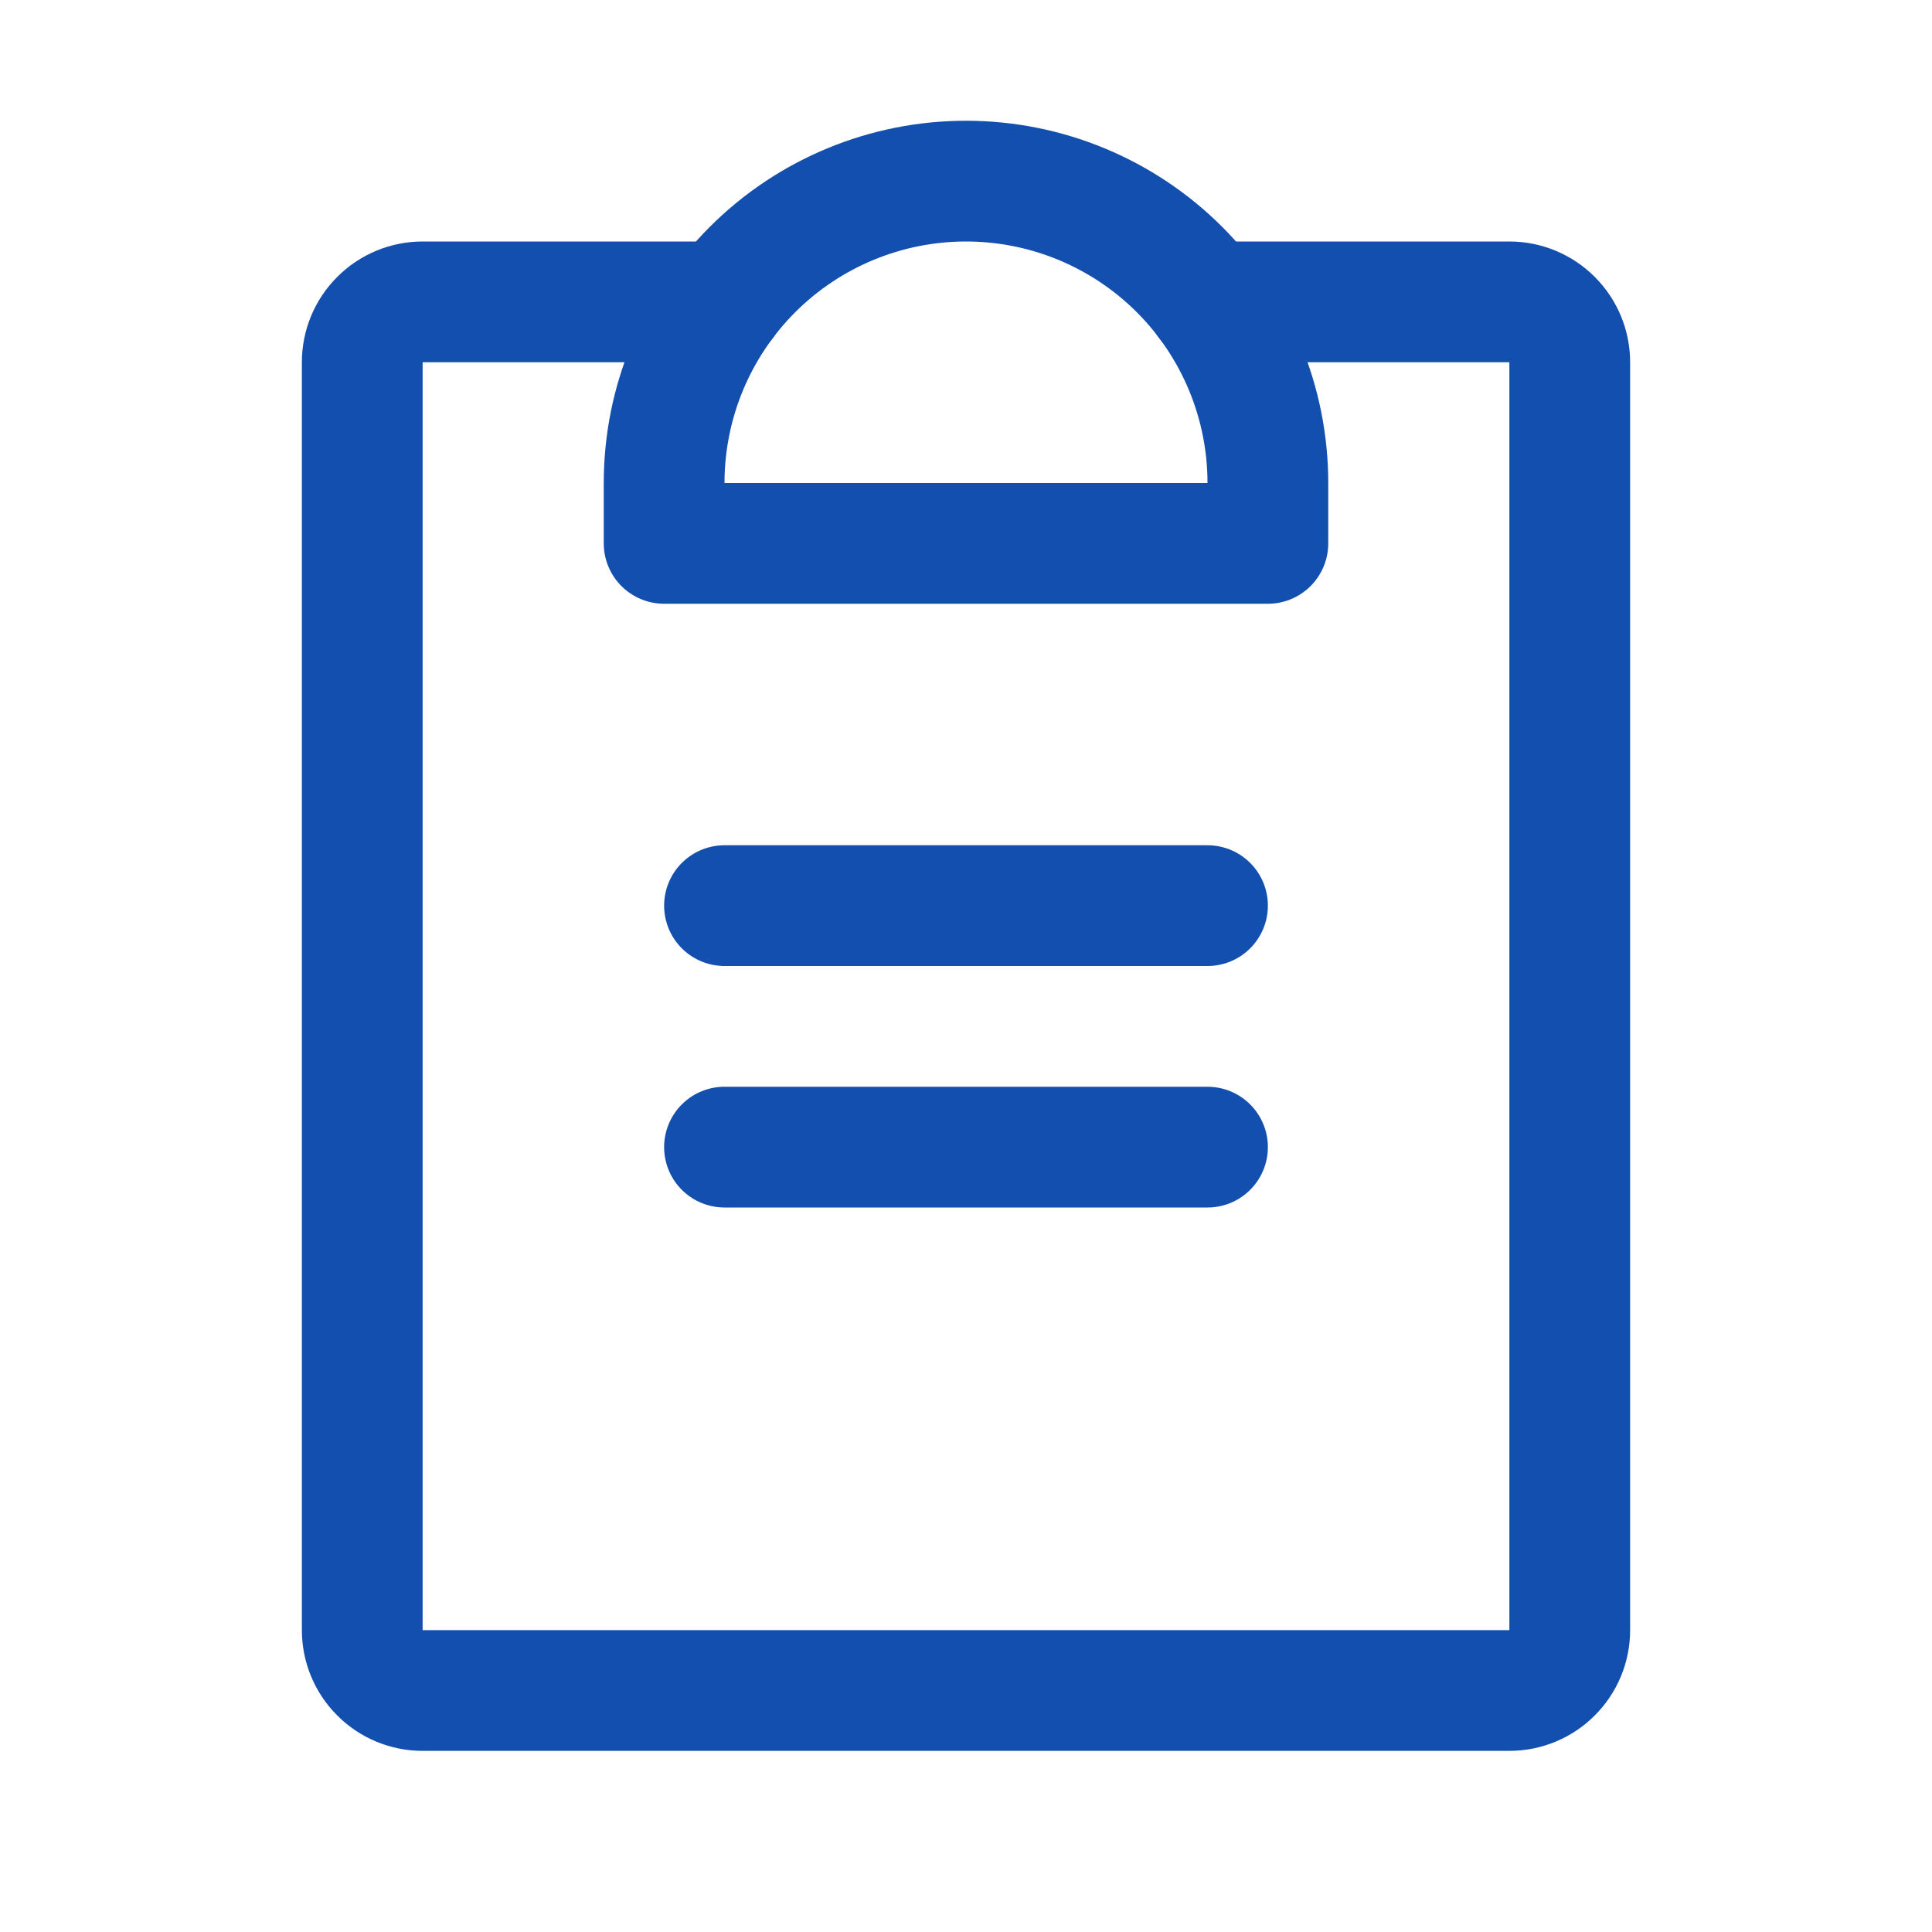 <svg width="24" height="24" viewBox="0 0 24 24" fill="none" xmlns="http://www.w3.org/2000/svg">
<g id="ClipboardText">
<path id="Vector" d="M9 14.25H15" stroke="#134FAE" stroke-width="1.5" stroke-linecap="round" stroke-linejoin="round"/>
<path id="Vector_2" d="M9 11.25H15" stroke="#134FAE" stroke-width="1.5" stroke-linecap="round" stroke-linejoin="round"/>
<path id="Vector_3" d="M15 3.75H18.75C18.949 3.75 19.14 3.829 19.28 3.97C19.421 4.11 19.5 4.301 19.5 4.5V20.25C19.5 20.449 19.421 20.64 19.28 20.78C19.14 20.921 18.949 21 18.75 21H5.25C5.051 21 4.86 20.921 4.72 20.78C4.579 20.64 4.5 20.449 4.5 20.25V4.5C4.5 4.301 4.579 4.11 4.72 3.97C4.86 3.829 5.051 3.75 5.25 3.75H9" stroke="#134FAE" stroke-width="1.5" stroke-linecap="round" stroke-linejoin="round"/>
<path id="Vector_4" d="M8.25 6.75V6C8.25 5.005 8.645 4.052 9.348 3.348C10.052 2.645 11.005 2.25 12 2.25C12.995 2.25 13.948 2.645 14.652 3.348C15.355 4.052 15.75 5.005 15.75 6V6.75H8.25Z" stroke="#134FAE" stroke-width="1.5" stroke-linecap="round" stroke-linejoin="round"/>
</g>
</svg>
